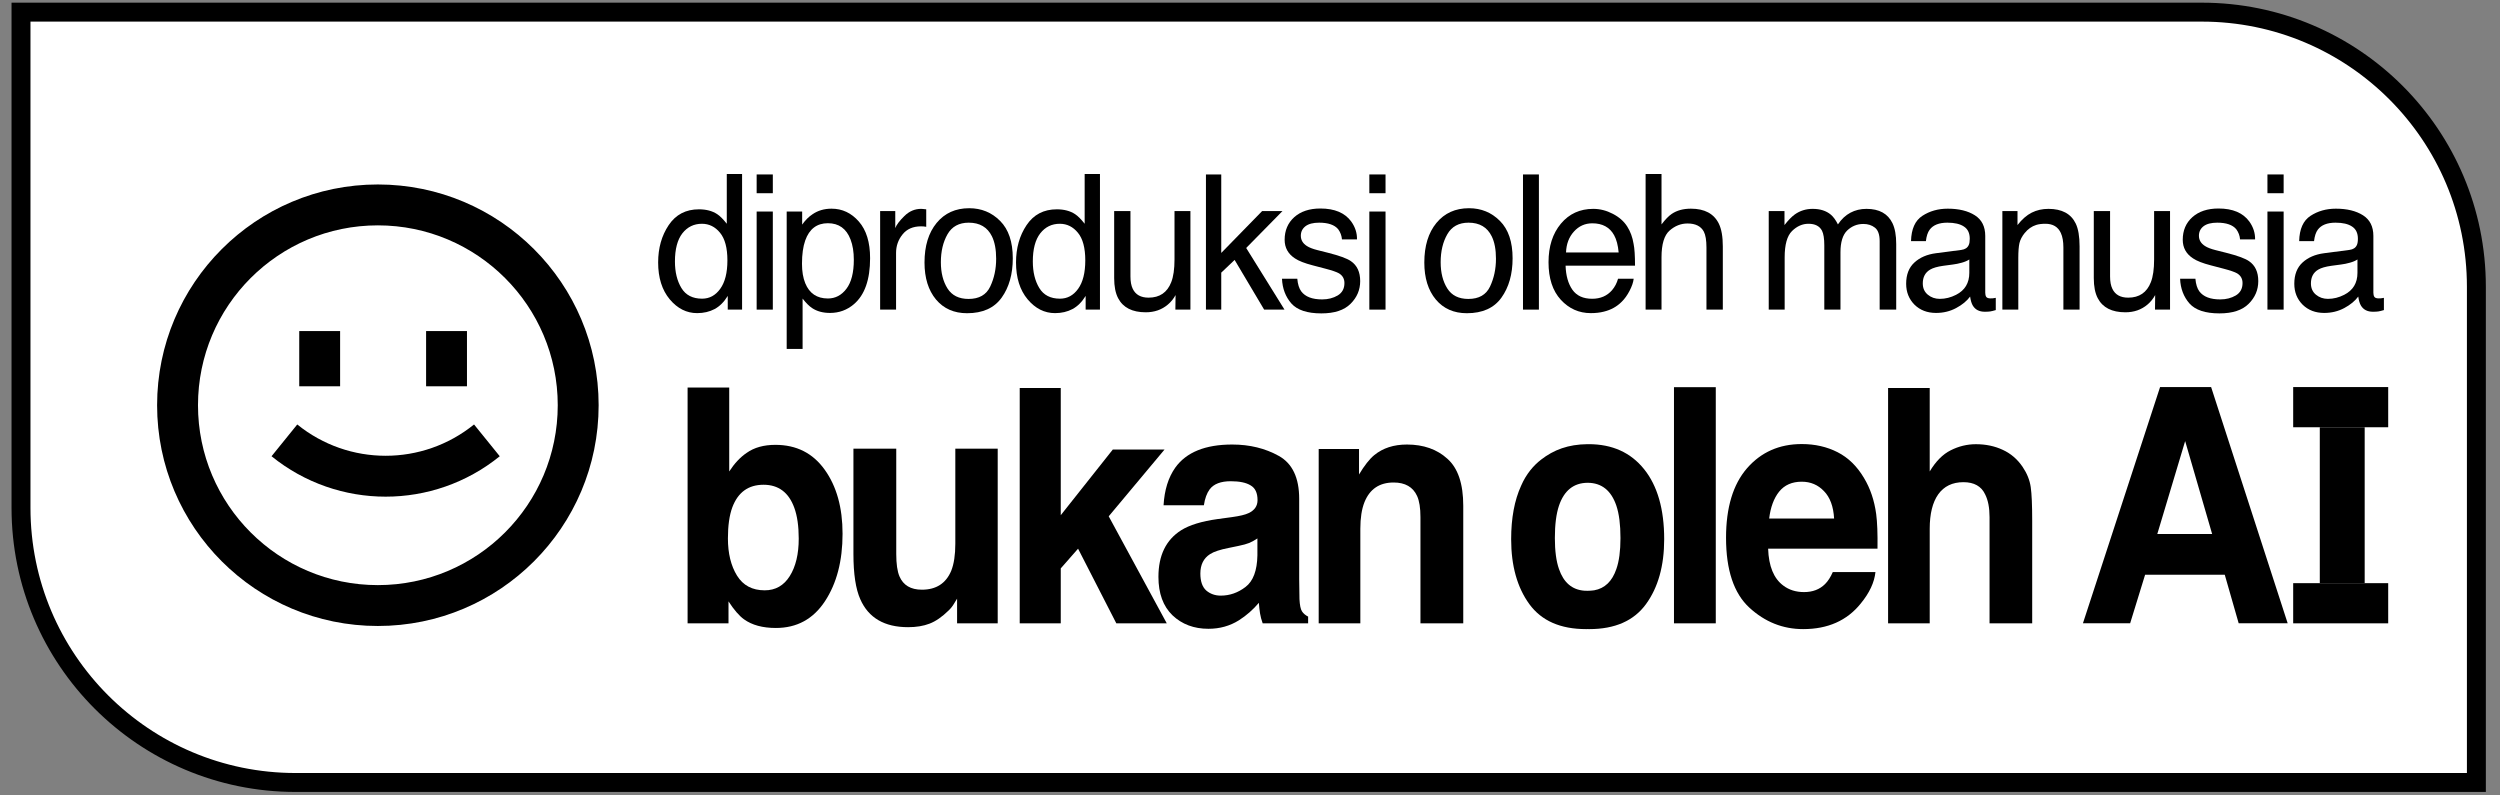 <svg width="132" height="42" viewBox="0 0 132 42" fill="none" xmlns="http://www.w3.org/2000/svg">
<rect x="0" y="0" width="132" height="42" fill="#808080" stroke="none"/>
<path d="M1.109 0.641H116.253C124.261 0.641 130.753 7.133 130.753 15.141V41.315H15.609C7.601 41.315 1.109 34.823 1.109 26.815V0.641Z" fill="white" stroke="black"/>
<path d="M40.942 23.488C42.051 23.488 42.918 23.925 43.543 24.799C44.172 25.674 44.487 26.802 44.487 28.183C44.487 29.616 44.178 30.803 43.558 31.745C42.939 32.687 42.075 33.157 40.965 33.157C40.268 33.157 39.708 33.005 39.285 32.701C39.032 32.52 38.759 32.204 38.465 31.753V32.912H36.305V20.46H38.503V24.893C38.782 24.464 39.089 24.137 39.425 23.911C39.822 23.629 40.328 23.488 40.942 23.488ZM40.377 31.169C40.944 31.169 41.386 30.919 41.7 30.417C42.015 29.915 42.173 29.255 42.173 28.437C42.173 27.783 42.095 27.241 41.94 26.813C41.646 26.001 41.104 25.595 40.315 25.595C39.515 25.595 38.965 25.992 38.666 26.788C38.511 27.21 38.434 27.758 38.434 28.429C38.434 29.218 38.594 29.872 38.913 30.391C39.233 30.91 39.721 31.169 40.377 31.169Z" fill="black"/>
<path d="M47.322 23.691V29.249C47.322 29.774 47.378 30.168 47.492 30.433C47.693 30.902 48.088 31.136 48.676 31.136C49.43 31.136 49.946 30.803 50.225 30.137C50.369 29.776 50.441 29.3 50.441 28.708V23.691H52.679V32.912H50.534V31.609C50.514 31.637 50.462 31.722 50.379 31.863C50.297 32.004 50.199 32.128 50.085 32.235C49.739 32.574 49.404 32.805 49.079 32.929C48.759 33.053 48.382 33.115 47.949 33.115C46.7 33.115 45.858 32.624 45.425 31.643C45.182 31.102 45.061 30.304 45.061 29.249V23.691H47.322Z" fill="black"/>
<path d="M53.841 20.485H56.008V27.202L58.757 23.734H61.489L58.54 27.261L61.605 32.912H58.942L56.922 28.97L56.008 30.011V32.912H53.841V20.485Z" fill="black"/>
<path d="M66.391 28.429C66.251 28.524 66.109 28.603 65.965 28.666C65.825 28.722 65.632 28.775 65.384 28.826L64.889 28.928C64.424 29.018 64.091 29.128 63.89 29.258C63.549 29.478 63.379 29.819 63.379 30.281C63.379 30.693 63.482 30.992 63.689 31.178C63.9 31.358 64.156 31.449 64.455 31.449C64.93 31.449 65.366 31.296 65.763 30.992C66.166 30.687 66.375 30.132 66.391 29.325V28.429ZM65.051 27.303C65.459 27.247 65.751 27.177 65.926 27.092C66.241 26.945 66.398 26.717 66.398 26.407C66.398 26.029 66.277 25.77 66.034 25.629C65.797 25.482 65.446 25.409 64.982 25.409C64.46 25.409 64.091 25.55 63.874 25.832C63.72 26.04 63.617 26.322 63.565 26.677H61.436C61.482 25.871 61.689 25.208 62.055 24.69C62.639 23.878 63.64 23.471 65.059 23.471C65.983 23.471 66.803 23.672 67.521 24.072C68.238 24.472 68.597 25.228 68.597 26.339V30.569C68.597 30.862 68.602 31.217 68.612 31.635C68.628 31.951 68.672 32.165 68.744 32.278C68.816 32.39 68.924 32.483 69.069 32.557V32.912H66.669C66.602 32.726 66.556 32.551 66.53 32.388C66.504 32.224 66.483 32.038 66.468 31.829C66.163 32.19 65.812 32.498 65.415 32.751C64.94 33.05 64.403 33.2 63.805 33.2C63.041 33.2 62.409 32.963 61.908 32.489C61.413 32.01 61.165 31.333 61.165 30.459C61.165 29.325 61.565 28.505 62.365 27.997C62.804 27.721 63.449 27.523 64.3 27.405L65.051 27.303Z" fill="black"/>
<path d="M74.288 23.471C75.16 23.471 75.872 23.722 76.424 24.224C76.982 24.721 77.26 25.547 77.26 26.703V32.912H75V27.303C75 26.819 74.941 26.446 74.822 26.187C74.605 25.713 74.192 25.476 73.583 25.476C72.835 25.476 72.321 25.823 72.043 26.517C71.898 26.883 71.826 27.351 71.826 27.921V32.912H69.627V23.708H71.756V25.053C72.04 24.58 72.308 24.238 72.561 24.03C73.016 23.657 73.591 23.471 74.288 23.471Z" fill="black"/>
<path d="M90.593 32.912H88.386V20.443H90.593V32.912Z" fill="black"/>
<path d="M95.13 25.434C94.619 25.434 94.222 25.609 93.938 25.959C93.659 26.308 93.484 26.782 93.412 27.38H96.841C96.805 26.742 96.627 26.26 96.307 25.933C95.992 25.6 95.6 25.434 95.13 25.434ZM95.13 23.446C95.832 23.446 96.464 23.59 97.027 23.878C97.589 24.165 98.054 24.619 98.42 25.239C98.75 25.787 98.965 26.421 99.063 27.143C99.119 27.566 99.143 28.175 99.132 28.97H93.357C93.388 29.895 93.654 30.544 94.155 30.916C94.459 31.147 94.826 31.262 95.254 31.262C95.708 31.262 96.077 31.122 96.361 30.84C96.516 30.687 96.653 30.476 96.771 30.205H99.024C98.967 30.752 98.707 31.308 98.242 31.872C97.519 32.768 96.508 33.217 95.207 33.217C94.134 33.217 93.187 32.839 92.366 32.083C91.546 31.327 91.135 30.098 91.135 28.395C91.135 26.799 91.504 25.575 92.243 24.723C92.986 23.872 93.948 23.446 95.13 23.446Z" fill="black"/>
<path d="M104.328 23.454C104.849 23.454 105.321 23.553 105.744 23.751C106.173 23.948 106.524 24.25 106.797 24.656C107.029 25 107.171 25.355 107.223 25.722C107.275 26.082 107.3 26.675 107.3 27.498V32.912H105.048V27.303C105.048 26.807 104.97 26.407 104.815 26.102C104.614 25.674 104.232 25.459 103.67 25.459C103.087 25.459 102.643 25.674 102.338 26.102C102.039 26.525 101.889 27.131 101.889 27.921V32.912H99.691V20.485H101.889V24.893C102.209 24.357 102.578 23.985 102.996 23.776C103.419 23.562 103.863 23.454 104.328 23.454Z" fill="black"/>
<path d="M113.905 28.196H116.801L115.376 23.289L113.905 28.196ZM114.052 20.437H116.747L120.789 32.909H118.202L117.467 30.345H113.262L112.472 32.909H109.979L114.052 20.437Z" fill="black"/>
<path d="M124.855 30.791H122.485V22.559H124.855V30.791Z" fill="black"/>
<path d="M121.08 20.437H126.097V22.559H121.08V20.437Z" fill="black"/>
<path d="M121.08 30.791H126.097V32.912H121.08V30.791Z" fill="black"/>
<path fill-rule="evenodd" clip-rule="evenodd" d="M83.881 23.452L83.826 23.452C82.796 23.462 82.037 23.753 81.377 24.263C80.963 24.581 80.58 25.035 80.317 25.642C79.965 26.409 79.789 27.352 79.789 28.47C79.789 29.874 80.109 31.017 80.749 31.897C81.39 32.777 82.389 33.217 83.746 33.217C83.774 33.217 83.802 33.217 83.829 33.216C83.856 33.217 83.884 33.217 83.912 33.217C85.269 33.217 86.268 32.777 86.909 31.897C87.549 31.017 87.869 29.874 87.869 28.47C87.869 26.885 87.515 25.652 86.808 24.772C86.101 23.892 85.125 23.452 83.881 23.452ZM82.314 26.701C82.586 25.898 83.091 25.495 83.829 25.491C84.567 25.495 85.072 25.898 85.344 26.701C85.489 27.13 85.561 27.7 85.561 28.41C85.561 29.087 85.489 29.632 85.344 30.044C85.121 30.695 84.73 31.07 84.172 31.168C84.058 31.184 83.942 31.193 83.826 31.194C83.767 31.194 83.708 31.192 83.651 31.189C83.004 31.139 82.558 30.757 82.314 30.044C82.169 29.632 82.097 29.087 82.097 28.41C82.097 27.7 82.169 27.13 82.314 26.701Z" fill="black"/>
<path d="M35.637 13.807C35.637 14.364 35.751 14.831 35.978 15.206C36.205 15.582 36.57 15.77 37.071 15.77C37.46 15.77 37.779 15.597 38.028 15.25C38.281 14.9 38.407 14.4 38.407 13.749C38.407 13.091 38.277 12.605 38.019 12.291C37.761 11.974 37.441 11.815 37.062 11.815C36.638 11.815 36.294 11.983 36.029 12.32C35.768 12.657 35.637 13.153 35.637 13.807ZM36.903 11.052C37.286 11.052 37.606 11.136 37.865 11.305C38.014 11.402 38.184 11.572 38.374 11.815V9.187H39.182V16.348H38.425V15.624C38.229 15.945 37.997 16.176 37.73 16.319C37.462 16.461 37.155 16.533 36.809 16.533C36.252 16.533 35.77 16.29 35.362 15.804C34.954 15.315 34.75 14.665 34.75 13.856C34.75 13.098 34.935 12.442 35.306 11.888C35.679 11.331 36.212 11.052 36.903 11.052Z" fill="black"/>
<path d="M39.951 11.169H40.805V16.348H39.951V11.169ZM39.951 9.211H40.805V10.202H39.951V9.211Z" fill="black"/>
<path d="M43.713 15.76C44.105 15.76 44.431 15.59 44.689 15.25C44.951 14.907 45.082 14.395 45.082 13.715C45.082 13.3 45.024 12.944 44.909 12.646C44.691 12.073 44.292 11.786 43.713 11.786C43.131 11.786 42.732 12.089 42.517 12.694C42.402 13.018 42.345 13.43 42.345 13.928C42.345 14.33 42.402 14.672 42.517 14.954C42.736 15.491 43.134 15.76 43.713 15.76ZM41.537 11.169H42.354V11.859C42.522 11.622 42.706 11.439 42.905 11.31C43.188 11.116 43.522 11.018 43.905 11.018C44.471 11.018 44.952 11.245 45.348 11.698C45.743 12.149 45.941 12.793 45.941 13.632C45.941 14.766 45.656 15.575 45.086 16.061C44.725 16.369 44.305 16.523 43.825 16.523C43.449 16.523 43.133 16.437 42.877 16.265C42.728 16.168 42.561 16.001 42.377 15.765V18.423H41.537V11.169Z" fill="black"/>
<path d="M46.471 11.145H47.27V12.043C47.336 11.868 47.496 11.656 47.751 11.407C48.007 11.154 48.301 11.028 48.634 11.028C48.649 11.028 48.676 11.03 48.713 11.033C48.751 11.036 48.814 11.043 48.905 11.052V11.975C48.855 11.966 48.808 11.959 48.765 11.956C48.724 11.953 48.679 11.951 48.629 11.951C48.206 11.951 47.88 12.094 47.653 12.379C47.426 12.66 47.312 12.986 47.312 13.355V16.348H46.471V11.145Z" fill="black"/>
<path d="M51.14 15.784C51.697 15.784 52.079 15.566 52.284 15.129C52.493 14.688 52.597 14.199 52.597 13.661C52.597 13.175 52.522 12.78 52.373 12.476C52.136 11.996 51.728 11.757 51.149 11.757C50.636 11.757 50.262 11.961 50.028 12.369C49.795 12.777 49.678 13.269 49.678 13.846C49.678 14.4 49.795 14.861 50.028 15.231C50.262 15.6 50.633 15.784 51.14 15.784ZM51.173 10.994C51.817 10.994 52.362 11.217 52.807 11.665C53.252 12.111 53.475 12.769 53.475 13.637C53.475 14.476 53.279 15.169 52.887 15.716C52.494 16.264 51.886 16.538 51.061 16.538C50.373 16.538 49.826 16.296 49.421 15.814C49.017 15.328 48.814 14.677 48.814 13.861C48.814 12.986 49.027 12.29 49.454 11.771C49.88 11.253 50.453 10.994 51.173 10.994Z" fill="black"/>
<path d="M54.533 13.807C54.533 14.364 54.647 14.831 54.874 15.206C55.102 15.582 55.466 15.77 55.967 15.77C56.356 15.77 56.676 15.597 56.925 15.25C57.177 14.9 57.303 14.4 57.303 13.749C57.303 13.091 57.174 12.605 56.915 12.291C56.657 11.974 56.338 11.815 55.958 11.815C55.535 11.815 55.19 11.983 54.926 12.32C54.664 12.657 54.533 13.153 54.533 13.807ZM55.799 11.052C56.182 11.052 56.503 11.136 56.761 11.305C56.911 11.402 57.08 11.572 57.27 11.815V9.187H58.078V16.348H57.322V15.624C57.126 15.945 56.894 16.176 56.626 16.319C56.358 16.461 56.051 16.533 55.706 16.533C55.148 16.533 54.666 16.29 54.258 15.804C53.85 15.315 53.646 14.665 53.646 13.856C53.646 13.098 53.831 12.442 54.202 11.888C54.575 11.331 55.108 11.052 55.799 11.052Z" fill="black"/>
<path d="M59.688 11.145V14.599C59.688 14.865 59.728 15.082 59.809 15.25C59.959 15.561 60.237 15.716 60.645 15.716C61.23 15.716 61.629 15.444 61.841 14.9C61.956 14.609 62.014 14.209 62.014 13.7V11.145H62.854V16.348H62.06L62.07 15.58C61.961 15.778 61.825 15.945 61.663 16.081C61.343 16.353 60.953 16.489 60.496 16.489C59.783 16.489 59.297 16.241 59.038 15.746C58.898 15.48 58.828 15.125 58.828 14.682V11.145H59.688Z" fill="black"/>
<path d="M63.674 9.211H64.482V13.355L66.64 11.145H67.714L65.799 13.093L67.822 16.348H66.747L65.188 13.724L64.482 14.395V16.348H63.674V9.211Z" fill="black"/>
<path d="M68.497 14.716C68.522 15.007 68.592 15.231 68.707 15.386C68.919 15.668 69.286 15.809 69.809 15.809C70.121 15.809 70.395 15.739 70.631 15.6C70.868 15.457 70.986 15.239 70.986 14.944C70.986 14.72 70.891 14.55 70.701 14.434C70.58 14.363 70.34 14.28 69.982 14.186L69.314 14.011C68.888 13.901 68.573 13.778 68.371 13.642C68.01 13.405 67.829 13.078 67.829 12.66C67.829 12.168 67.999 11.77 68.338 11.465C68.681 11.161 69.14 11.009 69.716 11.009C70.469 11.009 71.013 11.239 71.346 11.698C71.555 11.99 71.656 12.304 71.649 12.641H70.856C70.84 12.443 70.773 12.264 70.655 12.102C70.462 11.872 70.127 11.757 69.65 11.757C69.333 11.757 69.092 11.82 68.927 11.946C68.765 12.073 68.684 12.239 68.684 12.447C68.684 12.673 68.791 12.855 69.006 12.991C69.131 13.072 69.314 13.143 69.557 13.205L70.113 13.345C70.717 13.498 71.122 13.645 71.327 13.788C71.654 14.011 71.818 14.363 71.818 14.842C71.818 15.305 71.648 15.705 71.308 16.042C70.972 16.379 70.459 16.547 69.767 16.547C69.023 16.547 68.495 16.372 68.184 16.023C67.876 15.669 67.711 15.234 67.689 14.716H68.497Z" fill="black"/>
<path d="M72.301 11.169H73.156V16.348H72.301V11.169ZM72.301 9.211H73.156V10.202H72.301V9.211Z" fill="black"/>
<path d="M77.529 15.784C78.087 15.784 78.468 15.566 78.674 15.129C78.882 14.688 78.987 14.199 78.987 13.661C78.987 13.175 78.912 12.78 78.762 12.476C78.526 11.996 78.118 11.757 77.539 11.757C77.025 11.757 76.651 11.961 76.418 12.369C76.184 12.777 76.067 13.269 76.067 13.846C76.067 14.4 76.184 14.861 76.418 15.231C76.651 15.6 77.022 15.784 77.529 15.784ZM77.562 10.994C78.207 10.994 78.751 11.217 79.197 11.665C79.642 12.111 79.865 12.769 79.865 13.637C79.865 14.476 79.668 15.169 79.276 15.716C78.884 16.264 78.275 16.538 77.45 16.538C76.762 16.538 76.215 16.296 75.811 15.814C75.406 15.328 75.204 14.677 75.204 13.861C75.204 12.986 75.417 12.29 75.843 11.771C76.27 11.253 76.843 10.994 77.562 10.994Z" fill="black"/>
<path d="M80.414 9.211H81.254V16.348H80.414V9.211Z" fill="black"/>
<path d="M84.125 11.028C84.48 11.028 84.824 11.116 85.157 11.29C85.49 11.462 85.744 11.685 85.918 11.961C86.086 12.223 86.198 12.529 86.254 12.879C86.304 13.119 86.329 13.501 86.329 14.026H82.663C82.679 14.554 82.799 14.978 83.023 15.299C83.247 15.616 83.594 15.775 84.064 15.775C84.503 15.775 84.853 15.624 85.115 15.323C85.264 15.148 85.37 14.945 85.433 14.716H86.259C86.237 14.907 86.164 15.12 86.04 15.357C85.918 15.59 85.781 15.781 85.629 15.93C85.373 16.189 85.057 16.364 84.681 16.455C84.478 16.507 84.249 16.533 83.994 16.533C83.371 16.533 82.844 16.298 82.411 15.828C81.978 15.355 81.762 14.694 81.762 13.846C81.762 13.01 81.98 12.332 82.415 11.81C82.851 11.289 83.421 11.028 84.125 11.028ZM85.465 13.331C85.431 12.952 85.352 12.649 85.227 12.422C84.997 12.001 84.612 11.791 84.073 11.791C83.687 11.791 83.364 11.937 83.102 12.228C82.841 12.516 82.702 12.884 82.686 13.331H85.465Z" fill="black"/>
<path d="M86.888 9.187H87.728V11.849C87.928 11.587 88.107 11.402 88.266 11.295C88.537 11.111 88.874 11.018 89.279 11.018C90.004 11.018 90.496 11.282 90.755 11.81C90.895 12.098 90.965 12.498 90.965 13.01V16.348H90.101V13.069C90.101 12.686 90.054 12.406 89.961 12.228C89.808 11.943 89.522 11.8 89.102 11.8C88.753 11.8 88.437 11.925 88.153 12.175C87.87 12.424 87.728 12.895 87.728 13.588V16.348H86.888V9.187Z" fill="black"/>
<path d="M93.389 11.145H94.221V11.883C94.42 11.627 94.601 11.441 94.763 11.324C95.04 11.127 95.354 11.028 95.706 11.028C96.105 11.028 96.425 11.13 96.668 11.334C96.805 11.451 96.93 11.622 97.042 11.849C97.229 11.57 97.448 11.365 97.7 11.232C97.953 11.096 98.236 11.028 98.55 11.028C99.223 11.028 99.68 11.281 99.923 11.786C100.054 12.058 100.12 12.424 100.12 12.884V16.348H99.246V12.733C99.246 12.387 99.162 12.149 98.994 12.019C98.829 11.89 98.627 11.825 98.387 11.825C98.057 11.825 97.772 11.94 97.532 12.17C97.296 12.4 97.177 12.784 97.177 13.321V16.348H96.323V12.952C96.323 12.599 96.282 12.341 96.201 12.18C96.073 11.937 95.835 11.815 95.487 11.815C95.169 11.815 94.879 11.943 94.618 12.199C94.359 12.455 94.23 12.918 94.23 13.588V16.348H93.389V11.145Z" fill="black"/>
<path d="M101.523 14.963C101.523 15.216 101.612 15.415 101.79 15.561C101.967 15.707 102.177 15.78 102.42 15.78C102.716 15.78 103.002 15.708 103.28 15.566C103.747 15.329 103.98 14.942 103.98 14.405V13.7C103.877 13.768 103.745 13.825 103.583 13.87C103.421 13.915 103.262 13.948 103.107 13.967L102.598 14.035C102.293 14.078 102.064 14.144 101.911 14.235C101.653 14.387 101.523 14.63 101.523 14.963ZM103.56 13.195C103.753 13.169 103.882 13.085 103.947 12.942C103.985 12.864 104.003 12.753 104.003 12.607C104.003 12.309 103.901 12.094 103.695 11.961C103.493 11.825 103.202 11.757 102.822 11.757C102.383 11.757 102.071 11.88 101.888 12.126C101.785 12.262 101.718 12.464 101.687 12.733H100.902C100.918 12.092 101.117 11.647 101.5 11.397C101.886 11.145 102.333 11.018 102.84 11.018C103.429 11.018 103.907 11.135 104.274 11.368C104.639 11.601 104.821 11.964 104.821 12.456V15.454C104.821 15.545 104.838 15.618 104.872 15.673C104.909 15.728 104.986 15.755 105.101 15.755C105.138 15.755 105.18 15.754 105.227 15.75C105.274 15.744 105.324 15.736 105.377 15.726V16.372C105.246 16.411 105.146 16.436 105.078 16.445C105.009 16.455 104.916 16.46 104.797 16.46C104.508 16.46 104.298 16.353 104.167 16.139C104.098 16.026 104.05 15.865 104.022 15.658C103.851 15.891 103.605 16.094 103.284 16.265C102.963 16.437 102.61 16.523 102.224 16.523C101.76 16.523 101.38 16.377 101.084 16.086C100.792 15.791 100.645 15.423 100.645 14.983C100.645 14.5 100.79 14.126 101.08 13.861C101.369 13.595 101.749 13.431 102.219 13.37L103.56 13.195Z" fill="black"/>
<path d="M105.725 11.145H106.524V11.883C106.76 11.579 107.011 11.36 107.275 11.227C107.54 11.094 107.834 11.028 108.158 11.028C108.868 11.028 109.348 11.286 109.597 11.8C109.734 12.082 109.802 12.486 109.802 13.01V16.348H108.947V13.069C108.947 12.751 108.902 12.495 108.812 12.301C108.663 11.977 108.392 11.815 107.999 11.815C107.8 11.815 107.637 11.836 107.509 11.878C107.279 11.95 107.076 12.092 106.902 12.306C106.762 12.477 106.67 12.656 106.626 12.84C106.586 13.022 106.566 13.282 106.566 13.622V16.348H105.725V11.145Z" fill="black"/>
<path d="M111.412 11.145V14.599C111.412 14.865 111.452 15.082 111.533 15.25C111.682 15.561 111.961 15.716 112.369 15.716C112.954 15.716 113.353 15.444 113.565 14.9C113.68 14.609 113.737 14.209 113.737 13.7V11.145H114.578V16.348H113.784L113.793 15.58C113.684 15.778 113.549 15.945 113.387 16.081C113.066 16.353 112.677 16.489 112.22 16.489C111.507 16.489 111.021 16.241 110.762 15.746C110.622 15.48 110.552 15.125 110.552 14.682V11.145H111.412Z" fill="black"/>
<path d="M115.917 14.716C115.942 15.007 116.012 15.231 116.127 15.386C116.339 15.668 116.706 15.809 117.229 15.809C117.54 15.809 117.814 15.739 118.051 15.6C118.288 15.457 118.406 15.239 118.406 14.944C118.406 14.72 118.311 14.55 118.121 14.434C118 14.363 117.76 14.28 117.402 14.186L116.734 14.011C116.307 13.901 115.993 13.778 115.791 13.642C115.429 13.405 115.249 13.078 115.249 12.66C115.249 12.168 115.418 11.77 115.758 11.465C116.1 11.161 116.56 11.009 117.136 11.009C117.889 11.009 118.432 11.239 118.766 11.698C118.974 11.99 119.075 12.304 119.069 12.641H118.275C118.26 12.443 118.193 12.264 118.074 12.102C117.881 11.872 117.547 11.757 117.07 11.757C116.753 11.757 116.511 11.82 116.346 11.946C116.184 12.073 116.103 12.239 116.103 12.447C116.103 12.673 116.211 12.855 116.426 12.991C116.55 13.072 116.734 13.143 116.977 13.205L117.533 13.345C118.137 13.498 118.541 13.645 118.747 13.788C119.074 14.011 119.237 14.363 119.237 14.842C119.237 15.305 119.068 15.705 118.728 16.042C118.392 16.379 117.878 16.547 117.187 16.547C116.443 16.547 115.915 16.372 115.604 16.023C115.295 15.669 115.13 15.234 115.109 14.716H115.917Z" fill="black"/>
<path d="M119.721 11.169H120.576V16.348H119.721V11.169ZM119.721 9.211H120.576V10.202H119.721V9.211Z" fill="black"/>
<path d="M122.017 14.963C122.017 15.216 122.106 15.415 122.283 15.561C122.461 15.707 122.671 15.78 122.914 15.78C123.21 15.78 123.496 15.708 123.773 15.566C124.24 15.329 124.474 14.942 124.474 14.405V13.7C124.371 13.768 124.239 13.825 124.077 13.87C123.915 13.915 123.756 13.948 123.6 13.967L123.091 14.035C122.786 14.078 122.557 14.144 122.405 14.235C122.146 14.387 122.017 14.63 122.017 14.963ZM124.053 13.195C124.246 13.169 124.376 13.085 124.441 12.942C124.478 12.864 124.497 12.753 124.497 12.607C124.497 12.309 124.394 12.094 124.189 11.961C123.986 11.825 123.695 11.757 123.315 11.757C122.876 11.757 122.565 11.88 122.381 12.126C122.279 12.262 122.212 12.464 122.181 12.733H121.396C121.411 12.092 121.611 11.647 121.994 11.397C122.38 11.145 122.827 11.018 123.334 11.018C123.923 11.018 124.4 11.135 124.768 11.368C125.132 11.601 125.314 11.964 125.314 12.456V15.454C125.314 15.545 125.331 15.618 125.366 15.673C125.403 15.728 125.479 15.755 125.595 15.755C125.632 15.755 125.674 15.754 125.721 15.75C125.767 15.744 125.817 15.736 125.87 15.726V16.372C125.739 16.411 125.64 16.436 125.571 16.445C125.503 16.455 125.409 16.46 125.291 16.46C125.001 16.46 124.791 16.353 124.66 16.139C124.592 16.026 124.544 15.865 124.516 15.658C124.344 15.891 124.098 16.094 123.778 16.265C123.457 16.437 123.104 16.523 122.718 16.523C122.254 16.523 121.874 16.377 121.578 16.086C121.285 15.791 121.139 15.423 121.139 14.983C121.139 14.5 121.284 14.126 121.573 13.861C121.863 13.595 122.243 13.431 122.713 13.37L124.053 13.195Z" fill="black"/>
<path d="M14.337 24.09C17.85 26.935 22.874 26.935 26.387 24.09L25.029 22.412C22.308 24.616 18.416 24.616 15.695 22.412L14.337 24.09Z" fill="black"/>
<path d="M15.8 20.396V17.48H17.958V20.396H15.8Z" fill="black"/>
<path d="M22.498 17.48V20.396H24.656V17.48H22.498Z" fill="black"/>
<path fill-rule="evenodd" clip-rule="evenodd" d="M31.608 21.396C31.608 27.834 26.389 33.052 19.951 33.052C13.514 33.052 8.295 27.834 8.295 21.396C8.295 14.959 13.514 9.74 19.951 9.74C26.389 9.74 31.608 14.959 31.608 21.396ZM29.449 21.396C29.449 26.642 25.197 30.894 19.951 30.894C14.706 30.894 10.454 26.642 10.454 21.396C10.454 16.151 14.706 11.899 19.951 11.899C25.197 11.899 29.449 16.151 29.449 21.396Z" fill="black"/>
</svg>
